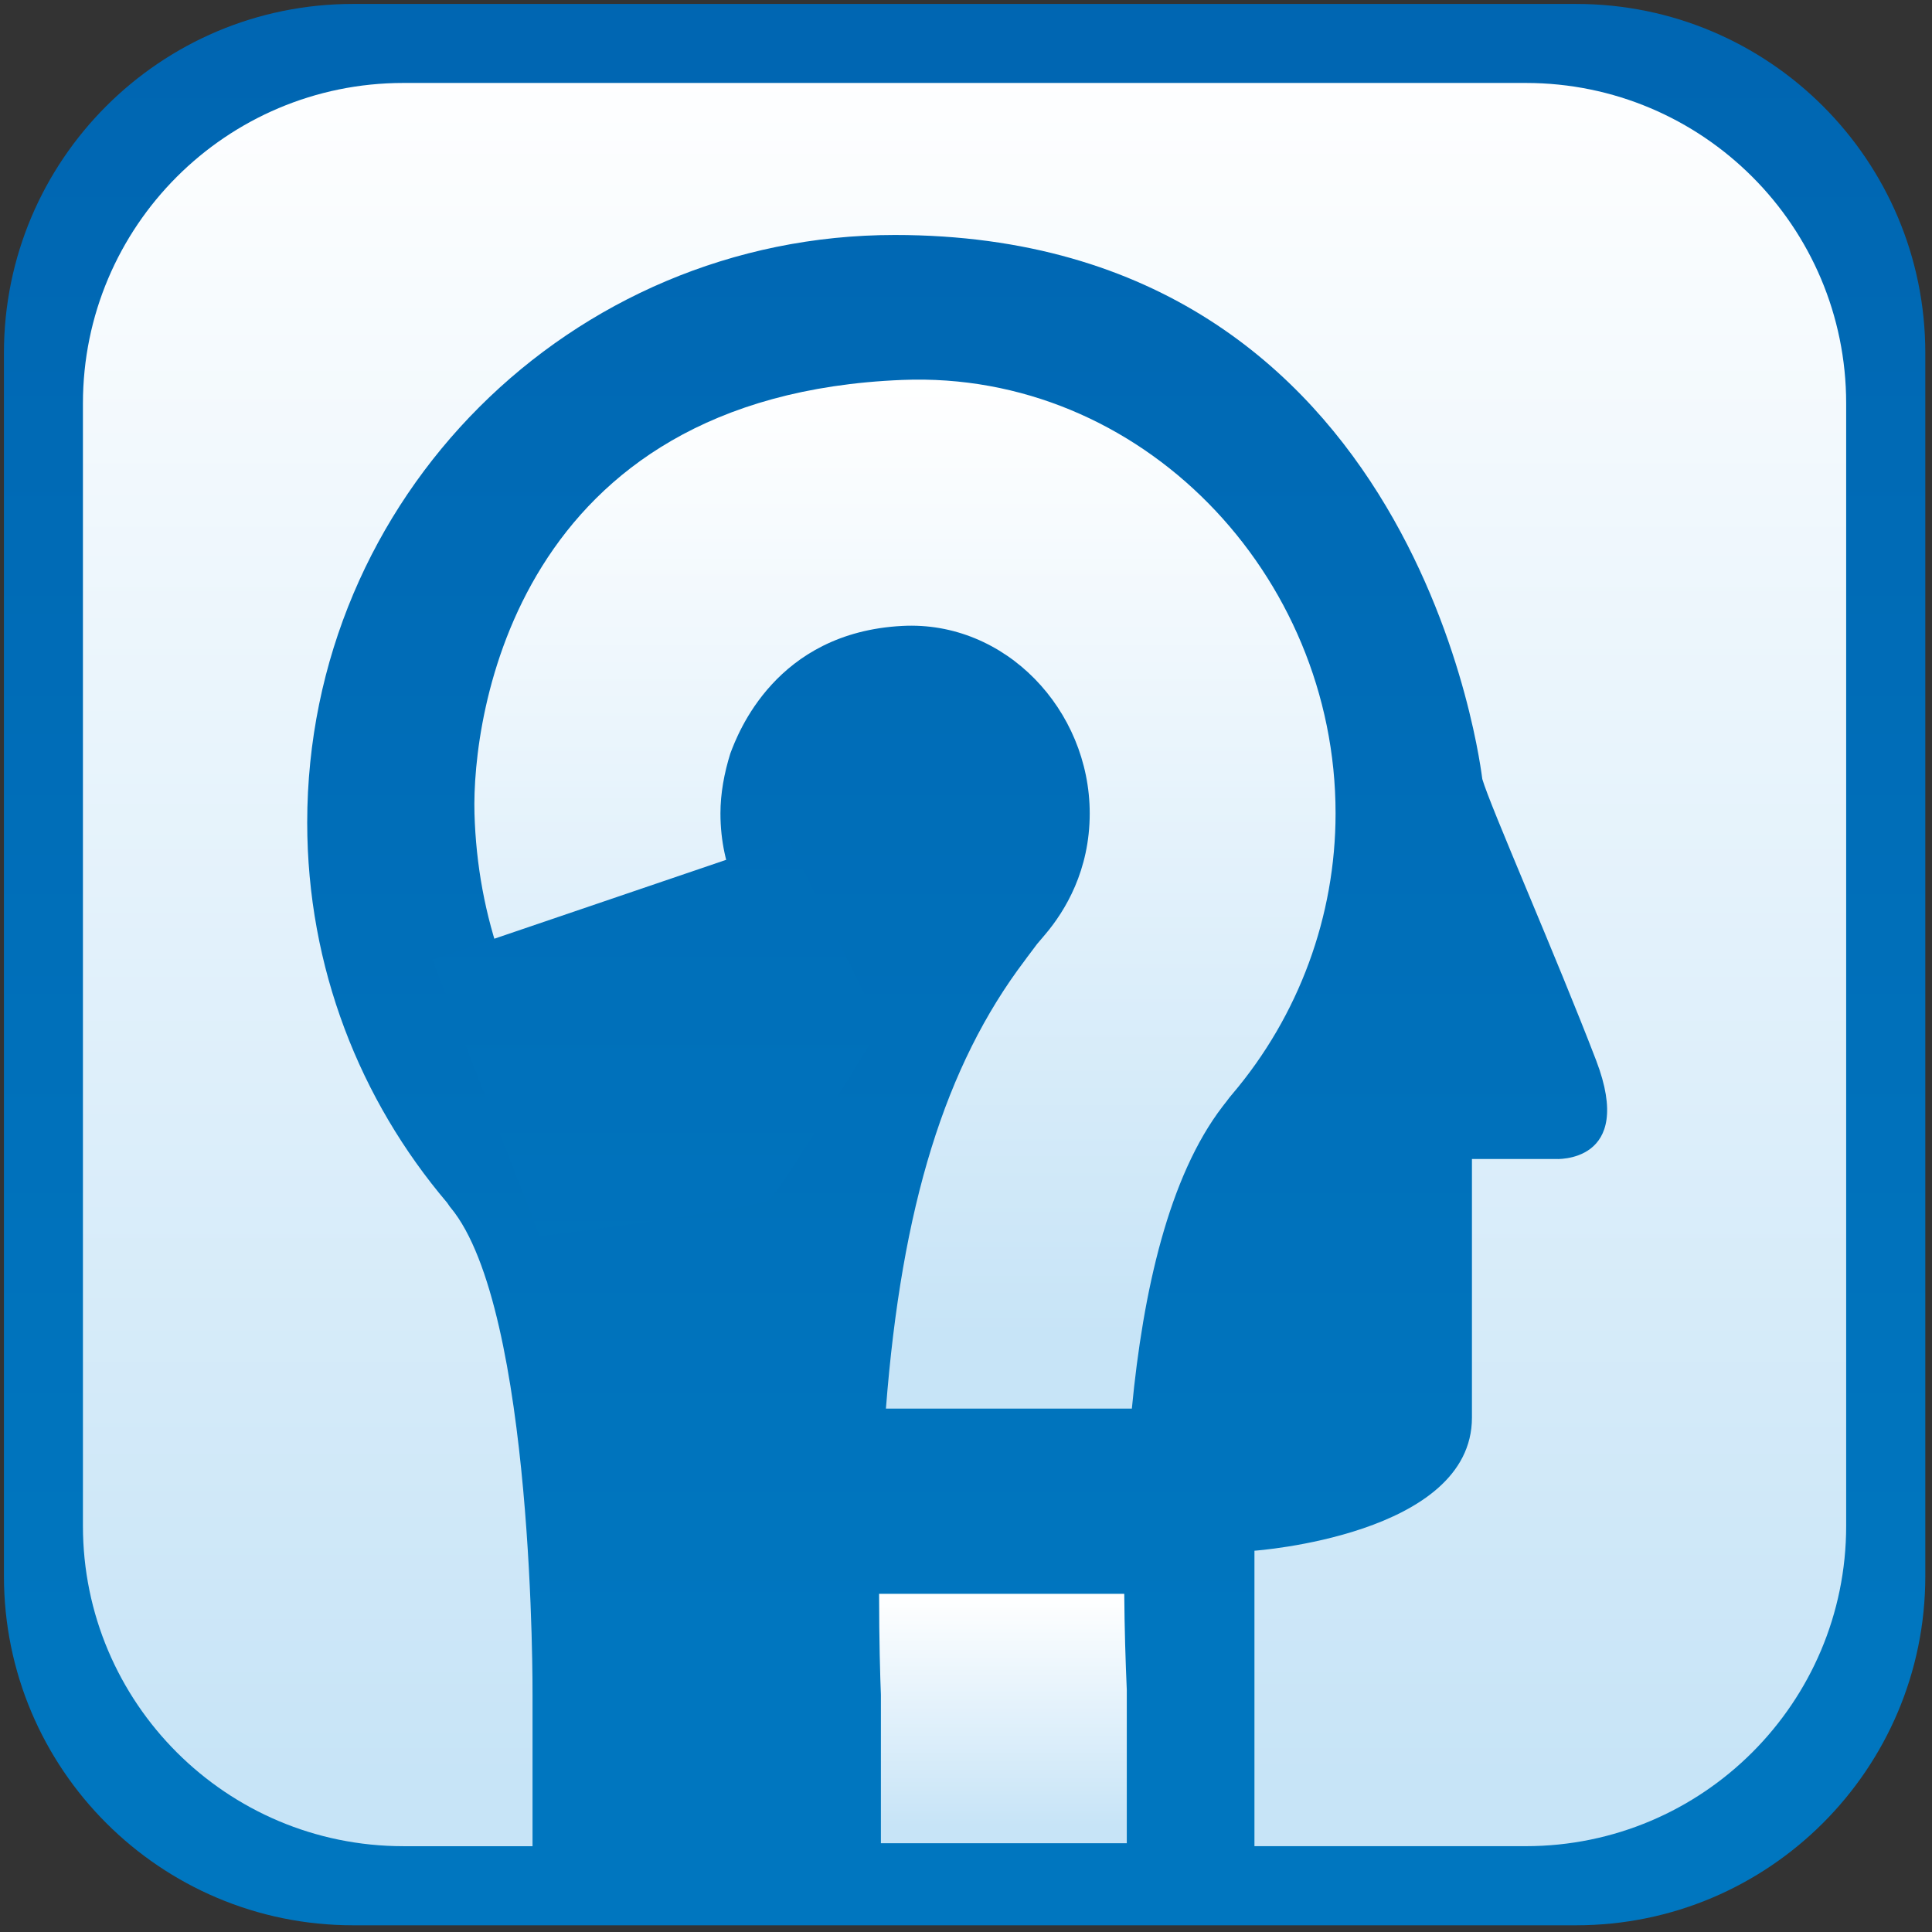 <?xml version="1.0" encoding="utf-8"?>
<!-- Generator: Adobe Illustrator 15.0.0, SVG Export Plug-In . SVG Version: 6.00 Build 0)  -->
<!DOCTYPE svg PUBLIC "-//W3C//DTD SVG 1.1//EN" "http://www.w3.org/Graphics/SVG/1.1/DTD/svg11.dtd">
<svg version="1.1" id="Layer_1" xmlns="http://www.w3.org/2000/svg" xmlns:xlink="http://www.w3.org/1999/xlink" x="0px" y="0px"
	 width="80px" height="80px" viewBox="0 0 80 80" enable-background="new 0 0 80 80" xml:space="preserve">
<rect x="0" y="0" width="80" height="80" fill="#333333" stroke="none"/>
<linearGradient id="SVGID_1_" gradientUnits="userSpaceOnUse" x1="-182.081" y1="-2.133" x2="-182.081" y2="70.582" gradientTransform="matrix(1 0 0 1 222.023 0)">
	<stop  offset="0" style="stop-color:#0065B1"/>
	<stop  offset="0.964" style="stop-color:#0076BF"/>
</linearGradient>
<path fill="url(#SVGID_1_)" d="M79.723,65.265c0,7.982-6.477,14.457-14.459,14.457H14.617c-7.982,0-14.454-6.475-14.454-14.457
	V14.617c0-7.982,6.472-14.454,14.454-14.454h50.647c7.982,0,14.459,6.472,14.459,14.454V65.265z"/>
<linearGradient id="SVGID_2_" gradientUnits="userSpaceOnUse" x1="-182.084" y1="1.883" x2="-182.084" y2="79.19" gradientTransform="matrix(1 0 0 1 222.023 0)">
	<stop  offset="0" style="stop-color:#FFFFFF"/>
	<stop  offset="0.929" style="stop-color:#C7E4F7"/>
</linearGradient>
<path fill="url(#SVGID_2_)" d="M63.178,3.435H16.702c-7.326,0-13.268,5.942-13.268,13.269v46.481c0,7.32,5.941,13.262,13.268,13.262
	h5.349V70.2c0,0,0.095-15.993-3.389-20.192c-0.058-0.062-0.096-0.14-0.145-0.203c-3.61-4.252-5.796-9.743-5.796-15.747
	c0-13.436,10.892-24.328,24.328-24.328c21.839,0,24.308,22.455,24.33,22.528c0.318,1.109,3.07,7.364,4.715,11.654
	c1.641,4.291-1.693,4.08-1.693,4.08h-3.451c0,0,0,5.828,0,10.708c0,4.878-9.006,5.512-9.006,5.512V70.2v6.246h11.234
	c7.326,0,13.268-5.941,13.268-13.262V16.703C76.445,9.377,70.504,3.435,63.178,3.435z"/>
<g>
	
		<linearGradient id="SVGID_3_" gradientUnits="userSpaceOnUse" x1="47.048" y1="65.997" x2="47.048" y2="76.325" gradientTransform="matrix(1 0 0 1 -5.518 0)">
		<stop  offset="0" style="stop-color:#FFFFFF"/>
		<stop  offset="0.929" style="stop-color:#C7E4F7"/>
	</linearGradient>
	<path fill="url(#SVGID_3_)" d="M36.402,65.997c0,1.932,0.044,3.446,0.074,4.176v6.152h10.182v-6.348
		c-0.053-1.191-0.094-2.536-0.105-3.98H36.402z"/>
</g>
<linearGradient id="SVGID_4_" gradientUnits="userSpaceOnUse" x1="37.474" y1="15.719" x2="37.474" y2="58.328">
	<stop  offset="0" style="stop-color:#FFFFFF"/>
	<stop  offset="0.929" style="stop-color:#C7E4F7"/>
</linearGradient>
<path fill="url(#SVGID_4_)" d="M37.364,15.732c-16.037,0.642-17.829,13.938-17.717,17.949c0.119,4.245,1.521,8.372,4.274,11.616
	l0.128,0.15l0.114,0.153c0.053,0.066,0.104,0.146,0.153,0.213c0.692,0.896,1.255,1.982,1.739,3.177
	c3.271-0.763,6.39-2.53,9.006-4.886c-0.731-1.587-1.561-3.035-2.543-4.333c-0.067-0.093-0.135-0.191-0.204-0.279l-0.305-0.406
	l-0.332-0.386c-0.842-0.995-1.845-2.671-1.845-5.02c0-0.817,0.154-1.666,0.411-2.485c0.309-0.82,1.872-5.006,7.119-5.277
	c4.271-0.226,7.761,3.48,7.761,7.763c0,2.349-1.004,4.024-1.85,5.02l-0.328,0.386l-0.305,0.406c-0.07,0.088-0.139,0.187-0.207,0.279
	c-3.296,4.353-5.097,10.173-5.749,18.555h10.184c0.463-4.844,1.525-9.607,3.758-12.513c0.055-0.067,0.109-0.146,0.166-0.213
	l0.115-0.153l0.125-0.15c2.75-3.244,4.271-7.364,4.271-11.616C55.307,23.782,47.248,15.335,37.364,15.732z"/>
<linearGradient id="SVGID_5_" gradientUnits="userSpaceOnUse" x1="27.183" y1="1.31" x2="27.183" y2="65.629">
	<stop  offset="0" style="stop-color:#0065B1"/>
	<stop  offset="0.964" style="stop-color:#0076BF"/>
</linearGradient>
<path fill="url(#SVGID_5_)" d="M17.906,39.742l14.724-5.01l3.83,7.771c0,0-4.087,6.747-4.598,7.163
	c-0.512,0.406-9.513,1.528-9.513,1.528L17.906,39.742z"/>
</svg>
